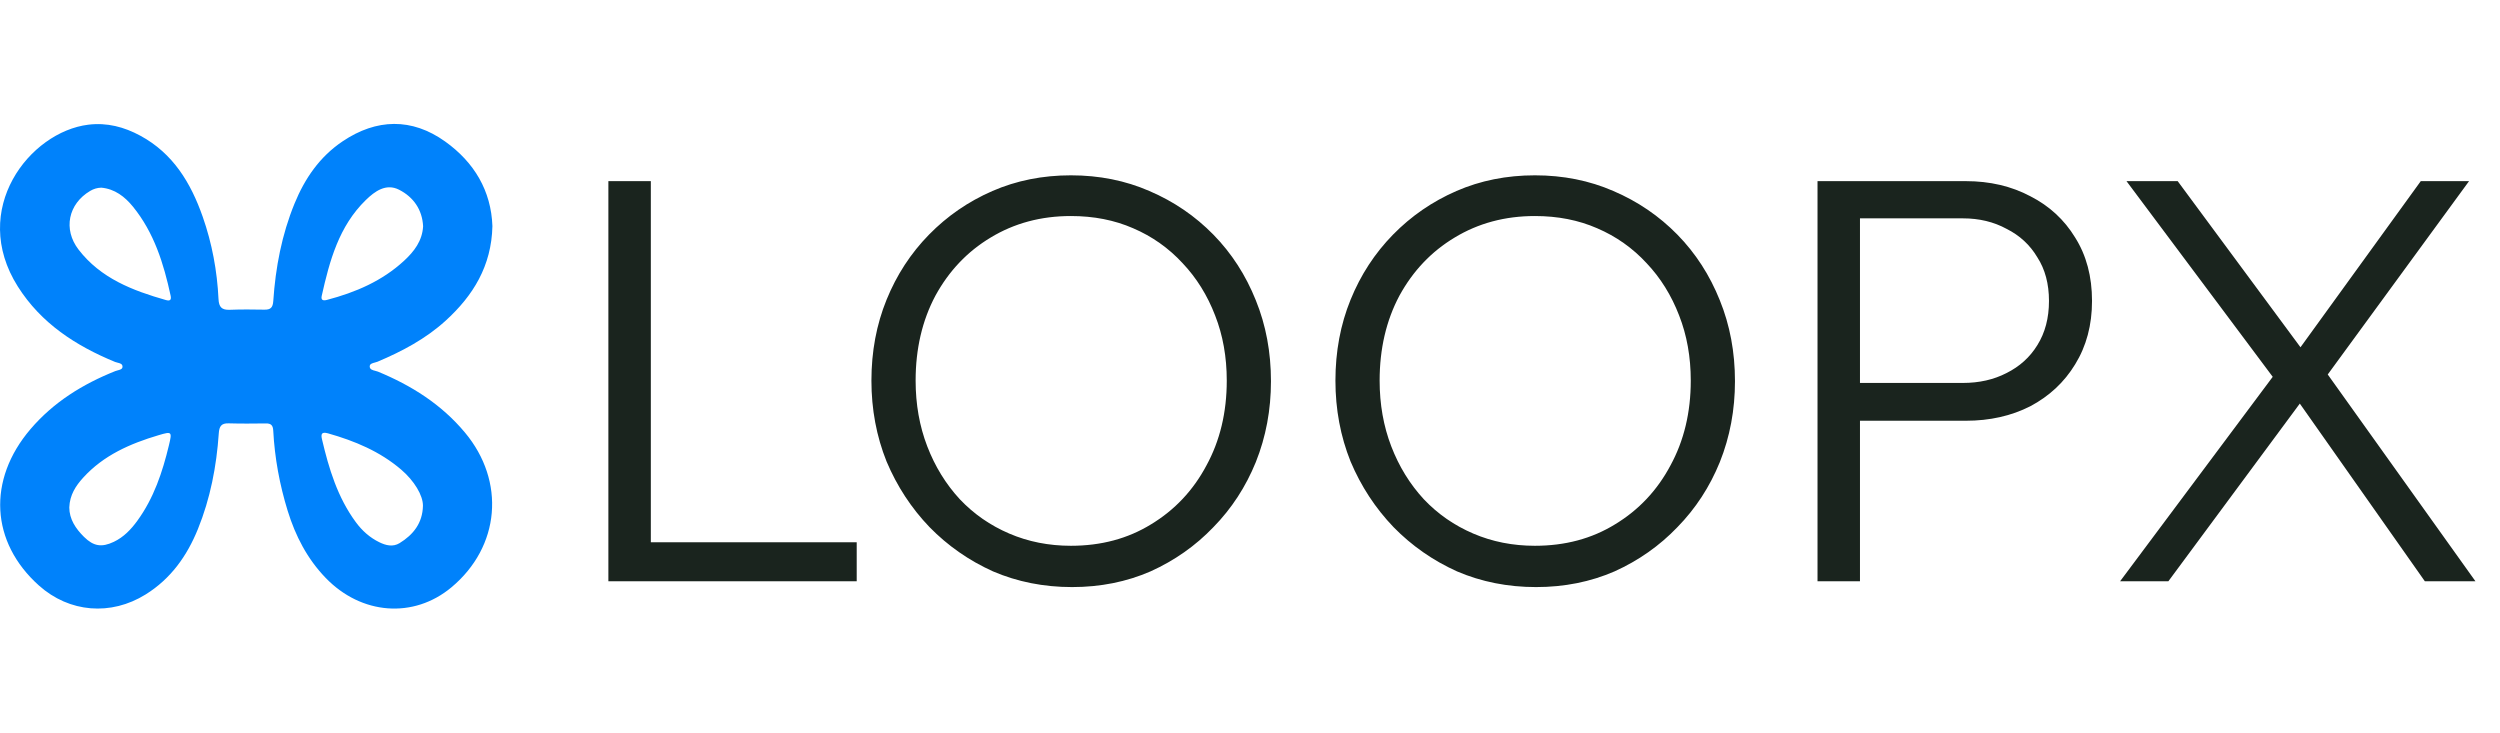 <svg width="843" height="247" viewBox="0 0 843 247" fill="none" xmlns="http://www.w3.org/2000/svg">
<path fill-rule="evenodd" clip-rule="evenodd" d="M166.042 76.249C165.62 64.378 159.958 54.756 150.1 47.712C138.869 39.689 126.967 39.961 115.531 47.654C107.763 52.876 102.767 60.222 99.318 68.64C95.016 79.138 92.905 90.2 92.149 101.498C91.998 103.746 91.234 104.458 89.123 104.418C85.234 104.342 81.341 104.311 77.461 104.462C74.794 104.564 73.816 103.564 73.683 100.862C73.225 91.356 71.501 82.044 68.345 73.062C64.354 61.689 58.376 51.743 47.332 45.765C41.861 42.8 36.07 41.276 29.794 42.045C10.039 44.463 -10.472 70.578 6.03 96.649C13.875 109.04 25.554 116.595 38.821 122.053C39.058 122.15 39.339 122.217 39.625 122.286L39.625 122.286L39.625 122.286C40.467 122.489 41.356 122.702 41.31 123.711C41.274 124.477 40.456 124.689 39.673 124.891L39.672 124.891C39.398 124.962 39.127 125.032 38.897 125.124C27.901 129.511 18.052 135.608 10.297 144.688C-4.343 161.83 -3.179 182.843 13.119 197.426C23.395 206.621 37.421 207.723 49.11 200.448C57.612 195.154 63.047 187.474 66.727 178.421C70.927 168.079 73.012 157.235 73.772 146.137C73.932 143.795 74.585 142.675 77.096 142.751C81.278 142.879 85.469 142.831 89.656 142.782C91.403 142.759 92.043 143.408 92.14 145.23C92.625 154.421 94.287 163.426 96.998 172.221C99.616 180.715 103.611 188.452 109.851 194.901C121.9 207.359 139.495 208.665 152.211 198.057C168.673 184.323 170.517 162.293 156.775 145.848C148.815 136.319 138.744 129.986 127.438 125.311C127.175 125.202 126.864 125.125 126.547 125.046C125.627 124.817 124.659 124.575 124.669 123.537C124.675 122.692 125.563 122.463 126.417 122.242C126.735 122.16 127.048 122.079 127.309 121.968C135.616 118.453 143.513 114.275 150.251 108.151C159.535 99.698 165.735 89.72 166.042 76.249ZM142.67 76.29C142.403 81.241 139.625 84.797 136.314 87.868C128.901 94.748 119.883 98.601 110.217 101.134C108.897 101.481 108.172 101.166 108.484 99.774C111.132 87.939 114.283 76.281 123.35 67.45C126.386 64.495 130.172 61.735 134.572 63.979C139.399 66.437 142.39 70.677 142.67 76.29ZM44.843 69.698C42.092 66.316 38.705 63.69 34.15 63.281C32.759 63.316 31.536 63.707 30.403 64.378C22.999 68.752 21.23 77.334 26.488 84.16C33.959 93.862 44.718 97.978 55.976 101.187C57.394 101.591 57.829 101.076 57.532 99.689C55.198 88.885 51.958 78.445 44.843 69.698ZM23.367 171.108C23.514 166.908 25.541 163.832 28.043 161.077C34.927 153.504 43.923 149.579 53.487 146.744C57.967 145.415 58.074 145.522 56.962 150.148C54.789 159.201 51.874 167.961 46.309 175.601C44.176 178.535 41.705 181.126 38.376 182.708C34.274 184.659 31.541 184.21 28.327 181.037C25.496 178.237 23.381 175.046 23.367 171.108ZM134.737 183.143C139.404 180.285 142.488 176.334 142.617 170.574C142.661 167.032 139.653 162.098 135.297 158.37C128.097 152.205 119.622 148.681 110.626 146.13C108.373 145.49 108.182 146.441 108.573 148.121C110.897 158.054 113.831 167.734 120.004 176.103C122.115 178.965 124.688 181.263 127.871 182.827C130.084 183.916 132.479 184.525 134.737 183.143Z" fill="#0082FB"/>
<path d="M205.145 196V61.08H219.461V196H205.145ZM214.558 196V182.861H288.882V196H214.558ZM361.5 197.961C351.957 197.961 343.067 196.196 334.83 192.666C326.724 189.006 319.599 184.038 313.455 177.762C307.31 171.356 302.473 163.97 298.943 155.602C295.544 147.104 293.844 138.018 293.844 128.344C293.844 118.538 295.544 109.452 298.943 101.085C302.342 92.718 307.114 85.397 313.259 79.121C319.403 72.846 326.528 67.943 334.634 64.413C342.74 60.884 351.564 59.119 361.108 59.119C370.652 59.119 379.477 60.884 387.582 64.413C395.819 67.943 403.009 72.846 409.154 79.121C415.299 85.397 420.07 92.783 423.47 101.281C426.869 109.648 428.568 118.735 428.568 128.54C428.568 138.214 426.869 147.301 423.47 155.798C420.07 164.166 415.299 171.487 409.154 177.762C403.14 184.038 396.08 189.006 387.975 192.666C379.869 196.196 371.044 197.961 361.5 197.961ZM361.108 184.038C371.306 184.038 380.327 181.619 388.171 176.782C396.146 171.944 402.356 165.342 406.801 156.975C411.376 148.608 413.664 139.064 413.664 128.344C413.664 120.369 412.357 113.048 409.742 106.38C407.128 99.582 403.467 93.698 398.76 88.731C394.054 83.632 388.498 79.71 382.091 76.964C375.816 74.219 368.822 72.846 361.108 72.846C351.041 72.846 342.021 75.265 334.046 80.102C326.202 84.808 319.992 91.345 315.416 99.712C310.971 108.08 308.748 117.623 308.748 128.344C308.748 136.319 310.056 143.705 312.67 150.504C315.285 157.302 318.946 163.25 323.652 168.349C328.359 173.317 333.915 177.174 340.321 179.919C346.727 182.665 353.656 184.038 361.108 184.038ZM517.963 197.961C508.419 197.961 499.529 196.196 491.293 192.666C483.187 189.006 476.062 184.038 469.917 177.762C463.773 171.356 458.936 163.97 455.406 155.602C452.006 147.104 450.307 138.018 450.307 128.344C450.307 118.538 452.006 109.452 455.406 101.085C458.805 92.718 463.577 85.397 469.721 79.121C475.866 72.846 482.991 67.943 491.097 64.413C499.202 60.884 508.027 59.119 517.571 59.119C527.115 59.119 535.939 60.884 544.045 64.413C552.282 67.943 559.472 72.846 565.617 79.121C571.761 85.397 576.533 92.783 579.932 101.281C583.331 109.648 585.031 118.735 585.031 128.54C585.031 138.214 583.331 147.301 579.932 155.798C576.533 164.166 571.761 171.487 565.617 177.762C559.603 184.038 552.543 189.006 544.437 192.666C536.332 196.196 527.507 197.961 517.963 197.961ZM517.571 184.038C527.768 184.038 536.789 181.619 544.633 176.782C552.608 171.944 558.818 165.342 563.263 156.975C567.839 148.608 570.127 139.064 570.127 128.344C570.127 120.369 568.82 113.048 566.205 106.38C563.59 99.582 559.93 93.698 555.223 88.731C550.517 83.632 544.96 79.71 538.554 76.964C532.279 74.219 525.284 72.846 517.571 72.846C507.504 72.846 498.483 75.265 490.508 80.102C482.664 84.808 476.454 91.345 471.878 99.712C467.433 108.08 465.211 117.623 465.211 128.344C465.211 136.319 466.518 143.705 469.133 150.504C471.748 157.302 475.408 163.25 480.115 168.349C484.821 173.317 490.378 177.174 496.784 179.919C503.19 182.665 510.119 184.038 517.571 184.038ZM622.084 141.875V129.128H661.894C667.384 129.128 672.287 128.017 676.601 125.794C681.046 123.572 684.511 120.434 686.995 116.381C689.61 112.198 690.917 107.23 690.917 101.477C690.917 95.725 689.61 90.822 686.995 86.769C684.511 82.586 681.046 79.383 676.601 77.16C672.287 74.807 667.384 73.63 661.894 73.63H622.084V61.08H662.874C670.98 61.08 678.236 62.779 684.642 66.178C691.048 69.447 696.081 74.088 699.742 80.102C703.533 86.116 705.429 93.241 705.429 101.477C705.429 109.583 703.533 116.708 699.742 122.853C696.081 128.867 691.048 133.573 684.642 136.972C678.236 140.241 670.98 141.875 662.874 141.875H622.084ZM612.867 196V61.08H627.183V196H612.867ZM817.658 196L772.946 132.462H770.396L717.056 61.08H734.313L778.241 120.5H780.79L834.719 196H817.658ZM714.899 196L768.043 124.814L777.456 133.442L731.175 196H714.899ZM781.967 130.305L772.553 121.48L816.285 61.08H832.562L781.967 130.305Z" fill="#1A241E"/>
</svg>
